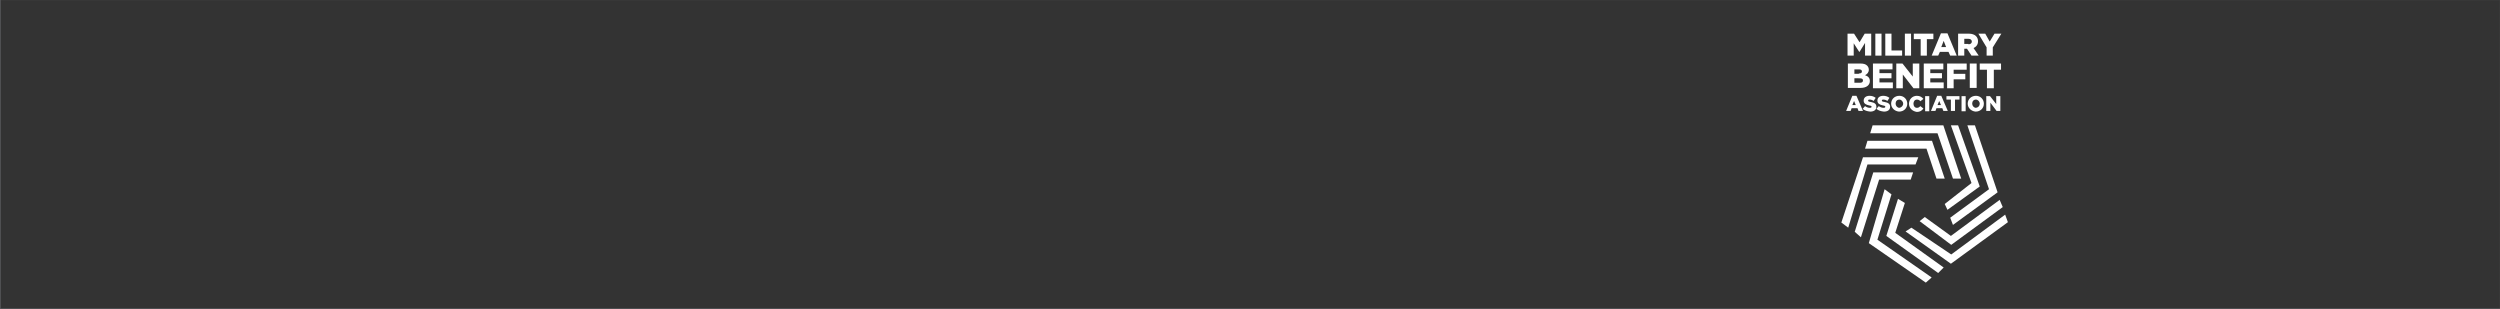 <?xml version="1.0" encoding="utf-8"?>
<!-- Generator: Adobe Illustrator 22.1.0, SVG Export Plug-In . SVG Version: 6.00 Build 0)  -->
<svg version="1.1" id="Layer_1" xmlns="http://www.w3.org/2000/svg" xmlns:xlink="http://www.w3.org/1999/xlink" x="0px" y="0px"
	 viewBox="0 0 728 90" style="enable-background:new 0 0 728 90;" xml:space="preserve">
<rect x="0" y="0" width="728" height="90" fill="#333333" stroke="none"/>
<style type="text/css">
	.st0{clip-path:url(#SVGID_2_);fill:none;stroke:#58595B;stroke-width:0.25;}
	.st1{fill:#FFFFFF;}
	.st2{fill:none;}
</style>
<g>
	<defs>
		<rect id="SVGID_1_" y="-0.2" width="728.2" height="90.2"/>
	</defs>
	<clipPath id="SVGID_2_">
		<use xlink:href="#SVGID_1_"  style="overflow:visible;"/>
	</clipPath>
	<rect x="0.1" y="-0.1" class="st0" width="728" height="90"/>
</g>
<polygon class="st1" points="545.3,36.5 565.9,36.5 571.1,52 568.7,52 564.2,38.8 544.6,38.8 "/>
<polygon class="st1" points="543.8,41 562.6,41 566.3,52 563.9,52 561,43.3 543.1,43.3 "/>
<polygon class="st1" points="542.5,45.8 536.2,64.8 538.2,66.3 543.8,47.9 557.8,47.9 558.6,45.8 "/>
<polygon class="st1" points="545.5,50.2 557.1,50.2 556.4,52.3 547.2,52.3 541.9,69.1 540.1,67.5 "/>
<polygon class="st1" points="544.2,70.8 560.8,82.3 562.5,80.8 546.7,69.8 550.8,56.6 548.8,55.1 "/>
<polygon class="st1" points="552.7,57.9 554.7,59.1 551.9,67.8 566,77.9 564.4,79.5 549.3,68.7 "/>
<polygon class="st1" points="568.2,74.1 556.6,66.3 554.9,67.4 568.1,76.8 584.7,64.7 583.9,62.5 "/>
<polygon class="st1" points="559,64.4 560.5,63.2 568.1,68.7 582.3,58.2 583.2,60.3 568.2,71.3 "/>
<polygon class="st1" points="567.9,63.4 568.7,65.5 581.7,56 575.1,36.5 572.9,36.5 579.2,55.1 "/>
<polygon class="st1" points="568.1,36.5 570.2,36.5 576.5,54.3 567.1,61.1 566.3,59.4 574.1,53.3 "/>
<polygon class="st1" points="543,9.8 541.5,12.3 539.9,9.8 538,9.8 538,16.2 539.8,16.2 539.8,12.6 541.4,15.1 541.5,15.1 
	543.1,12.5 543.1,16.2 544.9,16.2 544.9,9.8 "/>
<rect x="546.1" y="9.8" class="st1" width="1.8" height="6.4"/>
<polygon class="st1" points="549,9.8 549,16.2 553.9,16.2 553.9,14.7 550.8,14.7 550.8,9.8 "/>
<rect x="554.7" y="9.8" class="st1" width="1.8" height="6.4"/>
<polygon class="st1" points="557.3,9.8 557.3,11.4 559.3,11.4 559.3,16.2 561.1,16.2 561.1,11.4 563,11.4 563,9.8 "/>
<path class="st1" d="M566,11.9l0.7,1.8h-1.4L566,11.9z M565.2,9.7l-2.7,6.5h1.9l0.5-1.1h2.5l0.5,1.1h1.9l-2.7-6.5H565.2z"/>
<path class="st1" d="M570.3,9.8h3c1,0,1.7,0.3,2.1,0.7c0.4,0.4,0.6,0.9,0.6,1.5v0c0,1-0.5,1.6-1.3,2l1.5,2.2h-2.1l-1.3-2h0h-0.8v2
	h-1.8V9.8z M573.2,12.9c0.6,0,1-0.3,1-0.8v0c0-0.5-0.4-0.8-1-0.8h-1.2v1.5H573.2z"/>
<polygon class="st1" points="578.5,13.8 576.1,9.8 578.1,9.8 579.4,12.1 580.8,9.8 582.8,9.8 580.3,13.8 580.3,16.2 578.5,16.2 "/>
<path class="st1" d="M538.1,18.5h3.7c0.9,0,1.5,0.2,1.9,0.6c0.3,0.3,0.5,0.7,0.5,1.2v0c0,0.8-0.5,1.3-1.1,1.6
	c0.9,0.3,1.4,0.8,1.4,1.7v0c0,1.2-1,2-2.7,2h-3.7V18.5z M541.3,21.4c0.6,0,0.9-0.2,0.9-0.6v0c0-0.4-0.3-0.6-0.9-0.6H540v1.3H541.3z
	 M541.6,24.1c0.6,0,0.9-0.2,0.9-0.7v0c0-0.4-0.3-0.6-1-0.6H540v1.3H541.6z"/>
<polygon class="st1" points="545.4,18.5 551.1,18.5 551.1,20.2 547.3,20.2 547.3,21.3 550.8,21.3 550.8,22.8 547.3,22.8 547.3,24 
	551.2,24 551.2,25.7 545.4,25.7 "/>
<polygon class="st1" points="552.2,18.5 554,18.5 557,22.3 557,18.5 558.9,18.5 558.9,25.7 557.2,25.7 554.1,21.7 554.1,25.7 
	552.2,25.7 "/>
<polygon class="st1" points="560.2,18.5 565.9,18.5 565.9,20.2 562.1,20.2 562.1,21.3 565.5,21.3 565.5,22.8 562.1,22.8 562.1,24 
	566,24 566,25.7 560.2,25.7 "/>
<polygon class="st1" points="567,18.5 572.7,18.5 572.7,20.3 568.9,20.3 568.9,21.5 572.3,21.5 572.3,23.1 568.9,23.1 568.9,25.7 
	567,25.7 "/>
<rect x="573.6" y="18.5" class="st1" width="2" height="7.1"/>
<polygon class="st1" points="578.6,20.3 576.5,20.3 576.5,18.5 582.7,18.5 582.7,20.3 580.6,20.3 580.6,25.7 578.6,25.7 "/>
<path class="st1" d="M539.4,27.9h1.2l1.9,4.4h-1.3l-0.3-0.8h-1.7l-0.3,0.8h-1.3L539.4,27.9z M540.4,30.6l-0.5-1.2l-0.5,1.2H540.4z"
	/>
<path class="st1" d="M542.4,31.7l0.7-0.8c0.4,0.3,0.9,0.5,1.4,0.5c0.3,0,0.5-0.1,0.5-0.3v0c0-0.2-0.1-0.3-0.7-0.4
	c-0.9-0.2-1.6-0.5-1.6-1.4v0c0-0.8,0.6-1.4,1.7-1.4c0.7,0,1.3,0.2,1.8,0.6l-0.6,0.9c-0.4-0.3-0.8-0.4-1.2-0.4
	c-0.3,0-0.4,0.1-0.4,0.3v0c0,0.2,0.1,0.3,0.8,0.4c1,0.2,1.6,0.5,1.6,1.4v0c0,0.9-0.7,1.4-1.8,1.4C543.7,32.4,543,32.2,542.4,31.7"/>
<path class="st1" d="M546.4,31.7l0.7-0.8c0.4,0.3,0.9,0.5,1.4,0.5c0.3,0,0.5-0.1,0.5-0.3v0c0-0.2-0.1-0.3-0.7-0.4
	c-0.9-0.2-1.6-0.5-1.6-1.4v0c0-0.8,0.6-1.4,1.7-1.4c0.7,0,1.3,0.2,1.8,0.6l-0.6,0.9c-0.4-0.3-0.8-0.4-1.2-0.4
	c-0.3,0-0.4,0.1-0.4,0.3v0c0,0.2,0.1,0.3,0.8,0.4c1,0.2,1.6,0.5,1.6,1.4v0c0,0.9-0.7,1.4-1.8,1.4C547.7,32.4,547,32.2,546.4,31.7"/>
<path class="st1" d="M550.7,30.2L550.7,30.2c0-1.3,1-2.3,2.4-2.3c1.3,0,2.3,1,2.3,2.3v0c0,1.3-1,2.3-2.4,2.3
	C551.7,32.4,550.7,31.4,550.7,30.2 M554.2,30.2L554.2,30.2c0-0.6-0.5-1.2-1.1-1.2c-0.7,0-1.1,0.5-1.1,1.2v0c0,0.6,0.5,1.2,1.1,1.2
	C553.7,31.3,554.2,30.8,554.2,30.2"/>
<path class="st1" d="M555.9,30.2L555.9,30.2c0-1.3,1-2.3,2.3-2.3c0.9,0,1.5,0.4,1.9,0.9l-0.9,0.7c-0.2-0.3-0.5-0.5-1-0.5
	c-0.6,0-1,0.5-1,1.2v0c0,0.7,0.4,1.2,1,1.2c0.5,0,0.7-0.2,1-0.5l0.9,0.7c-0.4,0.6-1,1-1.9,1C556.9,32.4,555.9,31.5,555.9,30.2"/>
<rect x="560.6" y="28" class="st1" width="1.2" height="4.4"/>
<path class="st1" d="M564.1,27.9h1.2l1.9,4.4h-1.3l-0.3-0.8h-1.7l-0.3,0.8h-1.3L564.1,27.9z M565.2,30.6l-0.5-1.2l-0.5,1.2H565.2z"
	/>
<polygon class="st1" points="568.1,29 566.8,29 566.8,28 570.6,28 570.6,29 569.3,29 569.3,32.3 568.1,32.3 "/>
<rect x="571.2" y="28" class="st1" width="1.2" height="4.4"/>
<path class="st1" d="M573,30.2L573,30.2c0-1.3,1-2.3,2.4-2.3c1.3,0,2.3,1,2.3,2.3v0c0,1.3-1,2.3-2.4,2.3C574,32.4,573,31.4,573,30.2
	 M576.5,30.2L576.5,30.2c0-0.6-0.5-1.2-1.1-1.2c-0.7,0-1.1,0.5-1.1,1.2v0c0,0.6,0.5,1.2,1.1,1.2C576.1,31.3,576.5,30.8,576.5,30.2"
	/>
<polygon class="st1" points="578.4,28 579.5,28 581.3,30.3 581.3,28 582.5,28 582.5,32.3 581.4,32.3 579.6,29.9 579.6,32.3 
	578.4,32.3 "/>
<rect x="536.2" y="9.8" class="st2" width="48.5" height="72.5"/>
</svg>

